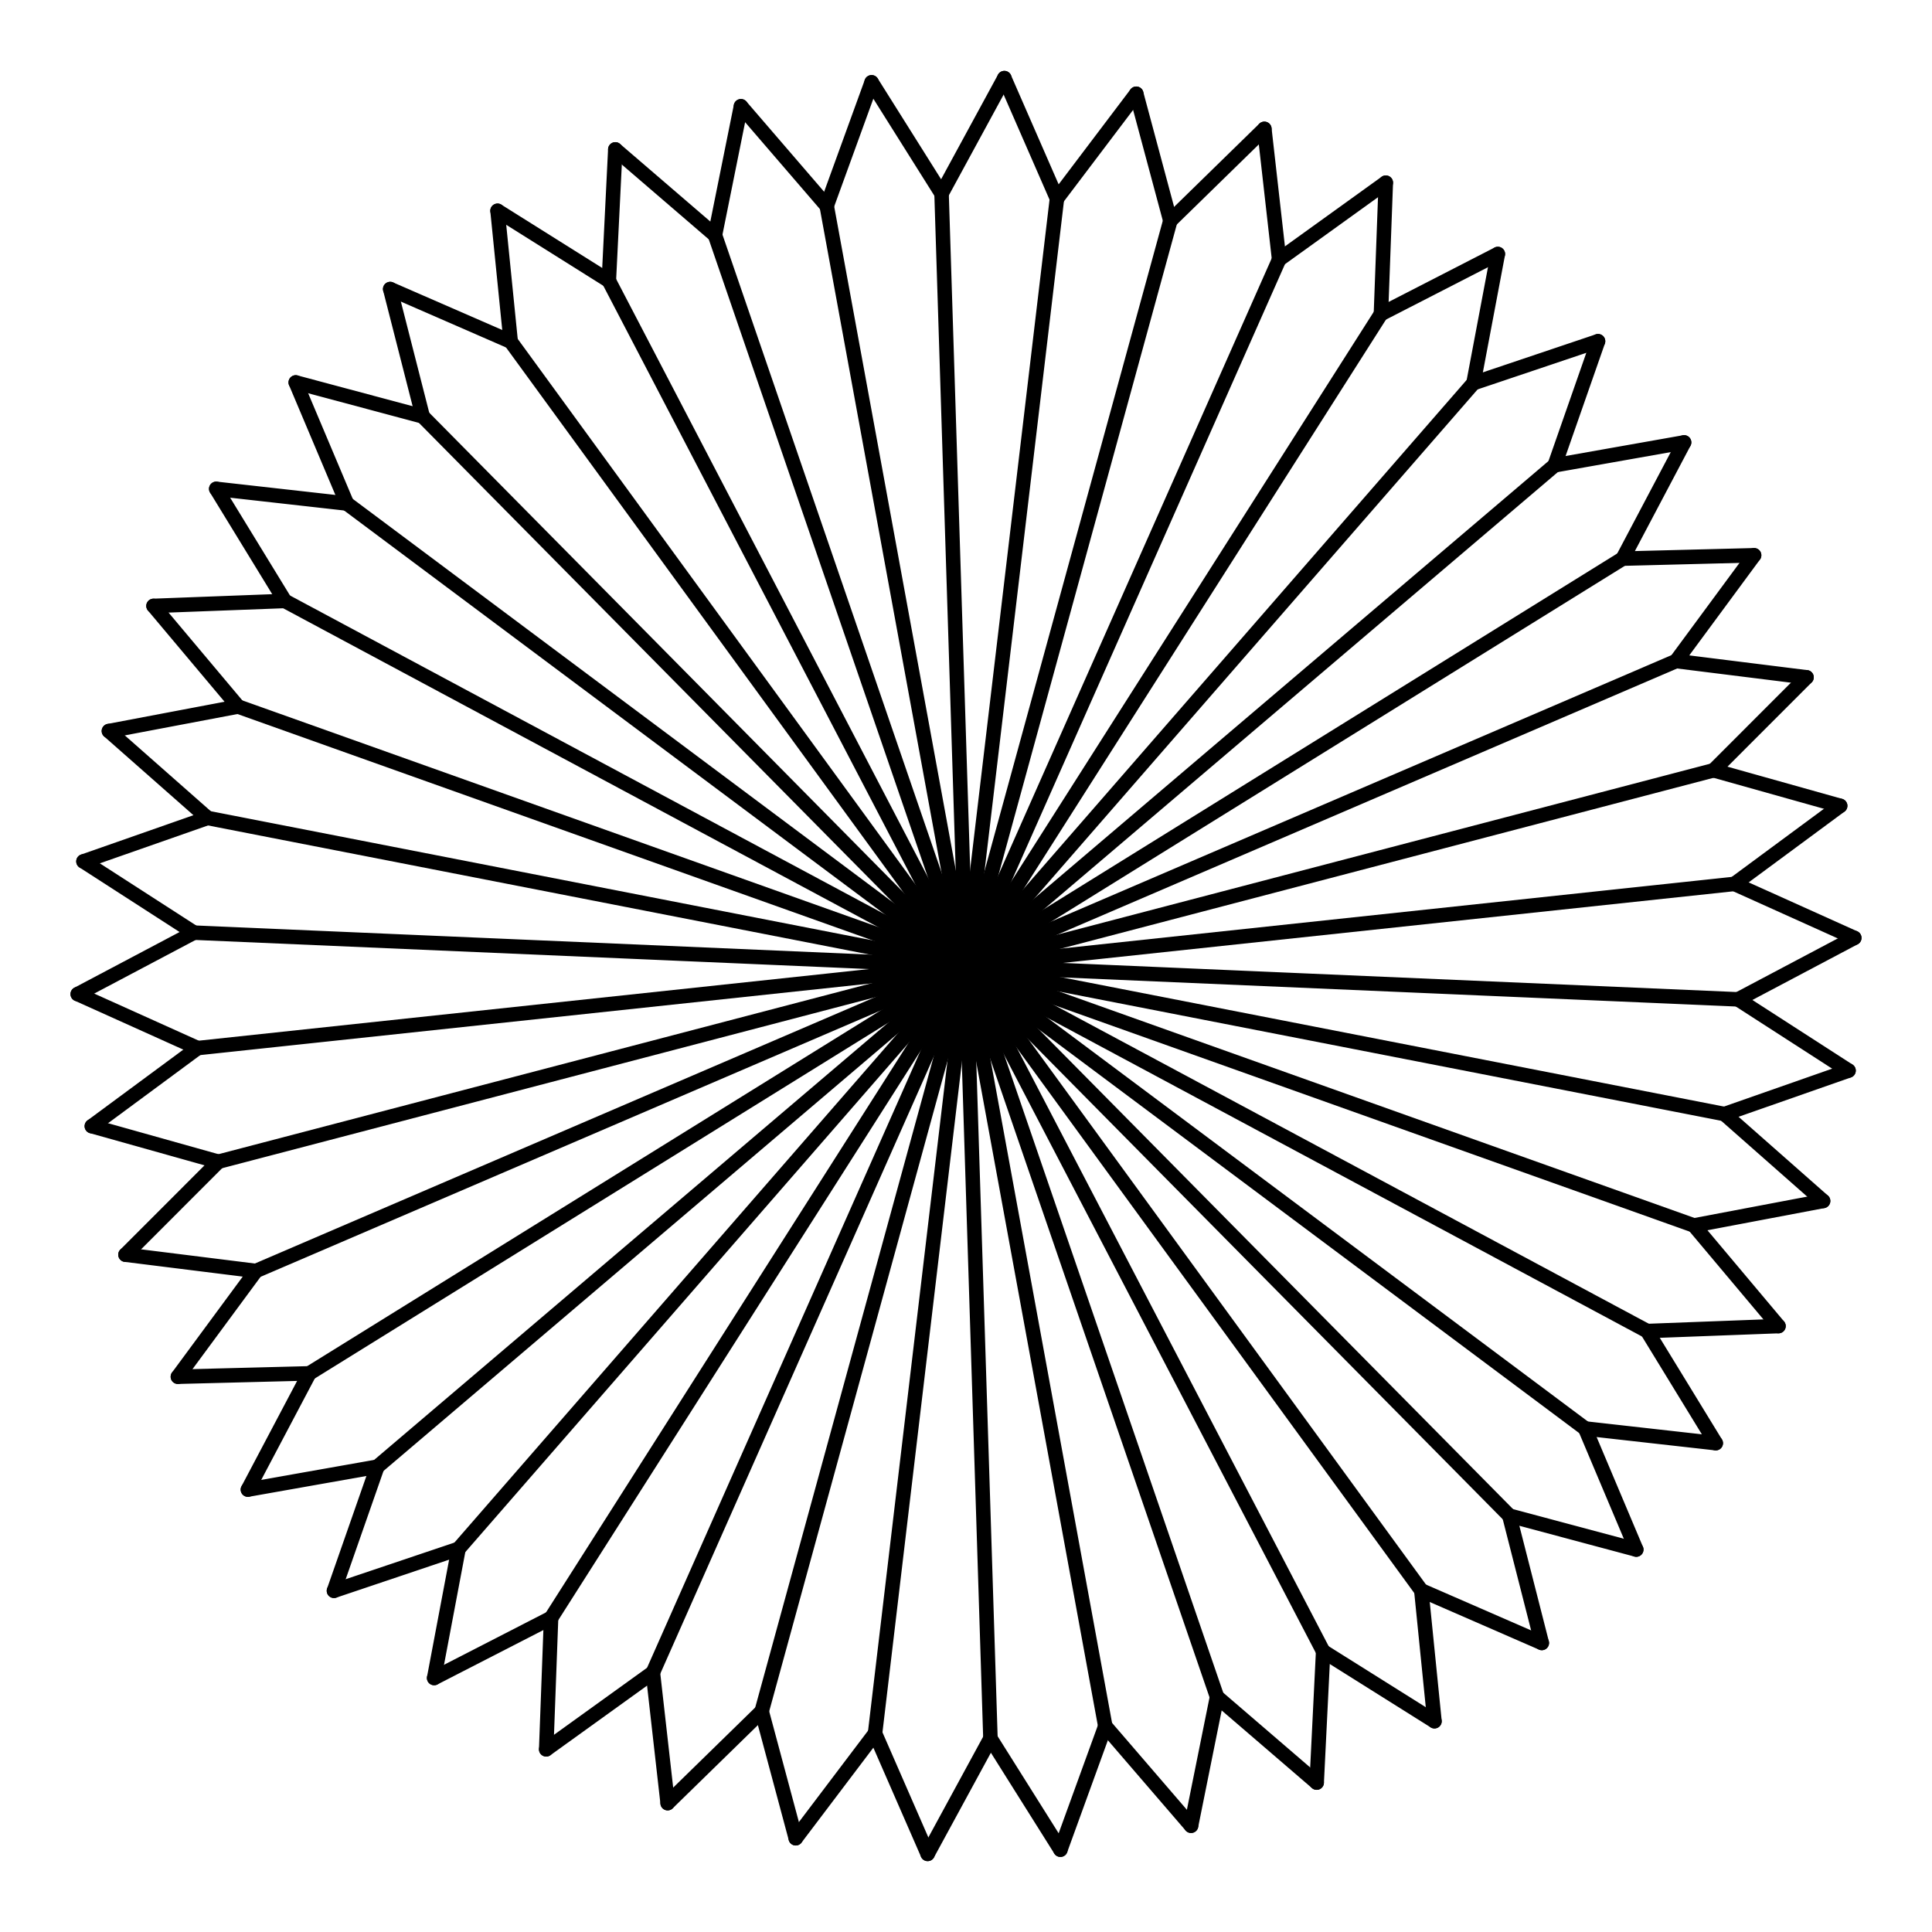 <svg viewBox="0 0 200 200" xmlns="http://www.w3.org/2000/svg">
  <defs>
    <style>
      line {
        stroke: currentColor;
        stroke-width: 1.5;
        stroke-linecap: round;
      }
    </style>
  </defs>

  <line x1="100" y1="100" x2="179.925"   y2="103.453" />
<line x1="191.36" y1="110.828" x2="179.925"   y2="103.453" />
<line x1="191.36" y1="110.828" x2="178.518"   y2="115.326" />
<line x1="100" y1="100" x2="178.518"   y2="115.326" />
<line x1="188.726" y1="124.324" x2="178.518"   y2="115.326" />
<line x1="188.726" y1="124.324" x2="175.357"   y2="126.858" />
<line x1="100" y1="100" x2="175.357"   y2="126.858" />
<line x1="184.109" y1="137.276" x2="175.357"   y2="126.858" />
<line x1="184.109" y1="137.276" x2="170.512"   y2="137.789" />
<line x1="100" y1="100" x2="170.512"   y2="137.789" />
<line x1="177.614" y1="149.395" x2="170.512"   y2="137.789" />
<line x1="177.614" y1="149.395" x2="164.093"   y2="147.876" />
<line x1="100" y1="100" x2="164.093"   y2="147.876" />
<line x1="169.385" y1="160.411" x2="164.093"   y2="147.876" />
<line x1="169.385" y1="160.411" x2="156.241"   y2="156.894" />
<line x1="100" y1="100" x2="156.241"   y2="156.894" />
<line x1="159.607" y1="170.078" x2="156.241"   y2="156.894" />
<line x1="159.607" y1="170.078" x2="147.133"   y2="164.641" />
<line x1="100" y1="100" x2="147.133"   y2="164.641" />
<line x1="148.496" y1="178.179" x2="147.133"   y2="164.641" />
<line x1="148.496" y1="178.179" x2="136.973"   y2="170.944" />
<line x1="100" y1="100" x2="136.973"   y2="170.944" />
<line x1="136.303" y1="184.534" x2="136.973"   y2="170.944" />
<line x1="136.303" y1="184.534" x2="125.986"   y2="175.662" />
<line x1="100" y1="100" x2="125.986"   y2="175.662" />
<line x1="123.298" y1="189" x2="125.986"   y2="175.662" />
<line x1="123.298" y1="189" x2="114.419"   y2="178.69" />
<line x1="100" y1="100" x2="114.419"   y2="178.69" />
<line x1="109.773" y1="191.479" x2="114.419"   y2="178.69" />
<line x1="109.773" y1="191.479" x2="102.53"   y2="179.96" />
<line x1="100" y1="100" x2="102.53"   y2="179.96" />
<line x1="96.03" y1="191.914" x2="102.53"   y2="179.96" />
<line x1="96.03" y1="191.914" x2="90.584"   y2="179.444" />
<line x1="100" y1="100" x2="90.584"   y2="179.444" />
<line x1="82.375" y1="190.295" x2="90.584"   y2="179.444" />
<line x1="82.375" y1="190.295" x2="78.849"   y2="177.153" />
<line x1="100" y1="100" x2="78.849"   y2="177.153" />
<line x1="69.114" y1="186.66" x2="78.849"   y2="177.153" />
<line x1="69.114" y1="186.66" x2="67.586"   y2="173.139" />
<line x1="100" y1="100" x2="67.586"   y2="173.139" />
<line x1="56.543" y1="181.089" x2="67.586"   y2="173.139" />
<line x1="56.543" y1="181.089" x2="57.047"   y2="167.491" />
<line x1="100" y1="100" x2="57.047"   y2="167.491" />
<line x1="44.943" y1="173.706" x2="57.047"   y2="167.491" />
<line x1="44.943" y1="173.706" x2="47.468"   y2="160.336" />
<line x1="100" y1="100" x2="47.468"   y2="160.336" />
<line x1="34.572" y1="164.677" x2="47.468"   y2="160.336" />
<line x1="34.572" y1="164.677" x2="39.062"   y2="151.832" />
<line x1="100" y1="100" x2="39.062"   y2="151.832" />
<line x1="25.664" y1="154.203" x2="39.062"   y2="151.832" />
<line x1="25.664" y1="154.203" x2="32.018"   y2="142.171" />
<line x1="100" y1="100" x2="32.018"   y2="142.171" />
<line x1="18.415" y1="142.518" x2="32.018"   y2="142.171" />
<line x1="18.415" y1="142.518" x2="26.492"   y2="131.568" />
<line x1="100" y1="100" x2="26.492"   y2="131.568" />
<line x1="12.989" y1="129.884" x2="26.492"   y2="131.568" />
<line x1="12.989" y1="129.884" x2="22.608"   y2="120.259" />
<line x1="100" y1="100" x2="22.608"   y2="120.259" />
<line x1="9.507" y1="116.582" x2="22.608"   y2="120.259" />
<line x1="9.507" y1="116.582" x2="20.453"   y2="108.498" />
<line x1="100" y1="100" x2="20.453"   y2="108.498" />
<line x1="8.047" y1="102.909" x2="20.453"   y2="108.498" />
<line x1="8.047" y1="102.909" x2="20.075"   y2="96.547" />
<line x1="100" y1="100" x2="20.075"   y2="96.547" />
<line x1="8.64" y1="89.172" x2="20.075"   y2="96.547" />
<line x1="8.64" y1="89.172" x2="21.482"   y2="84.674" />
<line x1="100" y1="100" x2="21.482"   y2="84.674" />
<line x1="11.274" y1="75.676" x2="21.482"   y2="84.674" />
<line x1="11.274" y1="75.676" x2="24.643"   y2="73.142" />
<line x1="100" y1="100" x2="24.643"   y2="73.142" />
<line x1="15.891" y1="62.724" x2="24.643"   y2="73.142" />
<line x1="15.891" y1="62.724" x2="29.488"   y2="62.211" />
<line x1="100" y1="100" x2="29.488"   y2="62.211" />
<line x1="22.386" y1="50.605" x2="29.488"   y2="62.211" />
<line x1="22.386" y1="50.605" x2="35.907"   y2="52.124" />
<line x1="100" y1="100" x2="35.907"   y2="52.124" />
<line x1="30.615" y1="39.589" x2="35.907"   y2="52.124" />
<line x1="30.615" y1="39.589" x2="43.759"   y2="43.106" />
<line x1="100" y1="100" x2="43.759"   y2="43.106" />
<line x1="40.393" y1="29.922" x2="43.759"   y2="43.106" />
<line x1="40.393" y1="29.922" x2="52.867"   y2="35.359" />
<line x1="100" y1="100" x2="52.867"   y2="35.359" />
<line x1="51.504" y1="21.821" x2="52.867"   y2="35.359" />
<line x1="51.504" y1="21.821" x2="63.027"   y2="29.056" />
<line x1="100" y1="100" x2="63.027"   y2="29.056" />
<line x1="63.697" y1="15.466" x2="63.027"   y2="29.056" />
<line x1="63.697" y1="15.466" x2="74.014"   y2="24.338" />
<line x1="100" y1="100" x2="74.014"   y2="24.338" />
<line x1="76.702" y1="11" x2="74.014"   y2="24.338" />
<line x1="76.702" y1="11" x2="85.581"   y2="21.31" />
<line x1="100" y1="100" x2="85.581"   y2="21.31" />
<line x1="90.227" y1="8.521" x2="85.581"   y2="21.31" />
<line x1="90.227" y1="8.521" x2="97.47"   y2="20.04" />
<line x1="100" y1="100" x2="97.47"   y2="20.04" />
<line x1="103.97" y1="8.086" x2="97.47"   y2="20.04" />
<line x1="103.97" y1="8.086" x2="109.416"   y2="20.556" />
<line x1="100" y1="100" x2="109.416"   y2="20.556" />
<line x1="117.625" y1="9.705" x2="109.416"   y2="20.556" />
<line x1="117.625" y1="9.705" x2="121.151"   y2="22.847" />
<line x1="100" y1="100" x2="121.151"   y2="22.847" />
<line x1="130.886" y1="13.34" x2="121.151"   y2="22.847" />
<line x1="130.886" y1="13.34" x2="132.414"   y2="26.861" />
<line x1="100" y1="100" x2="132.414"   y2="26.861" />
<line x1="143.457" y1="18.911" x2="132.414"   y2="26.861" />
<line x1="143.457" y1="18.911" x2="142.953"   y2="32.509" />
<line x1="100" y1="100" x2="142.953"   y2="32.509" />
<line x1="155.057" y1="26.294" x2="142.953"   y2="32.509" />
<line x1="155.057" y1="26.294" x2="152.532"   y2="39.664" />
<line x1="100" y1="100" x2="152.532"   y2="39.664" />
<line x1="165.428" y1="35.323" x2="152.532"   y2="39.664" />
<line x1="165.428" y1="35.323" x2="160.938"   y2="48.168" />
<line x1="100" y1="100" x2="160.938"   y2="48.168" />
<line x1="174.336" y1="45.797" x2="160.938"   y2="48.168" />
<line x1="174.336" y1="45.797" x2="167.982"   y2="57.829" />
<line x1="100" y1="100" x2="167.982"   y2="57.829" />
<line x1="181.585" y1="57.482" x2="167.982"   y2="57.829" />
<line x1="181.585" y1="57.482" x2="173.508"   y2="68.432" />
<line x1="100" y1="100" x2="173.508"   y2="68.432" />
<line x1="187.011" y1="70.116" x2="173.508"   y2="68.432" />
<line x1="187.011" y1="70.116" x2="177.392"   y2="79.741" />
<line x1="100" y1="100" x2="177.392"   y2="79.741" />
<line x1="190.493" y1="83.418" x2="177.392"   y2="79.741" />
<line x1="190.493" y1="83.418" x2="179.547"   y2="91.502" />
<line x1="100" y1="100" x2="179.547"   y2="91.502" />
<line x1="191.953" y1="97.091" x2="179.547"   y2="91.502" />
<line x1="191.953" y1="97.091" x2="179.925"   y2="103.453" />
</svg>